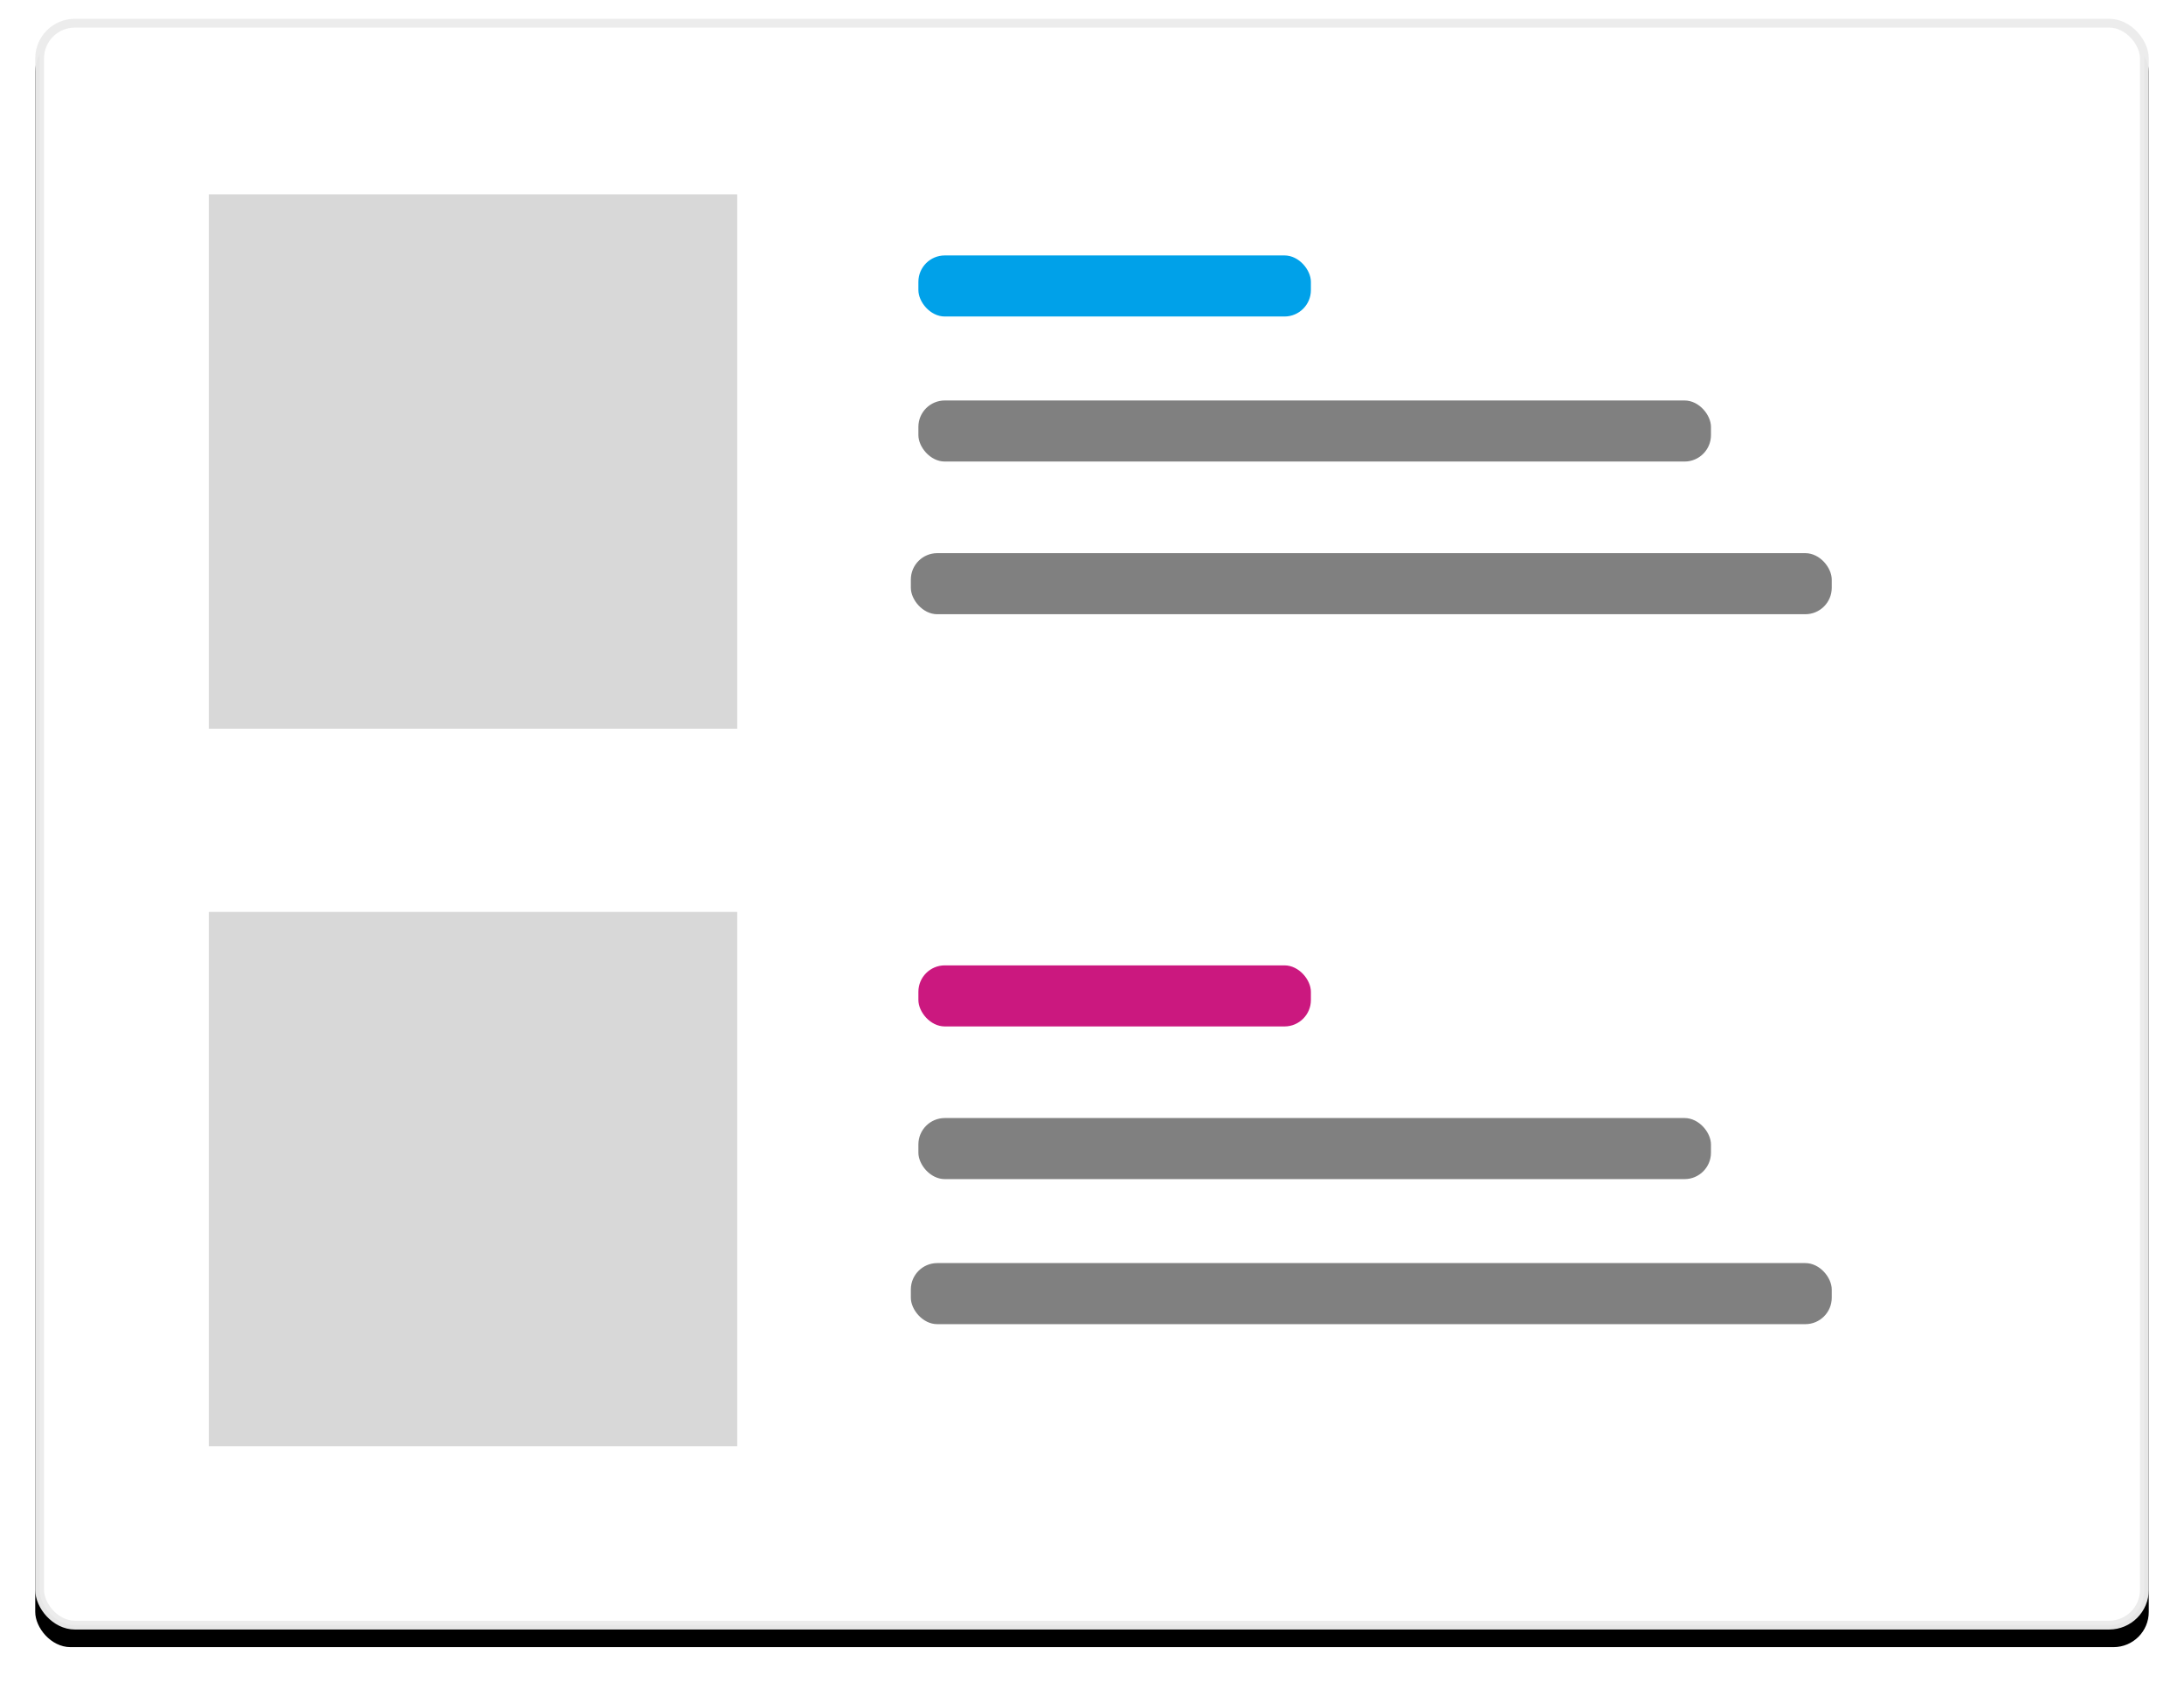 <svg xmlns="http://www.w3.org/2000/svg" xmlns:xlink="http://www.w3.org/1999/xlink" width="248" height="191" viewBox="0 0 248 191">
    <defs>
        <rect id="b" width="240" height="182.867" rx="4"/>
        <filter id="a" width="105.8%" height="107.7%" x="-2.9%" y="-2.7%" filterUnits="objectBoundingBox">
            <feOffset dy="2" in="SourceAlpha" result="shadowOffsetOuter1"/>
            <feGaussianBlur in="shadowOffsetOuter1" result="shadowBlurOuter1" stdDeviation="2"/>
            <feComposite in="shadowBlurOuter1" in2="SourceAlpha" operator="out" result="shadowBlurOuter1"/>
            <feColorMatrix in="shadowBlurOuter1" values="0 0 0 0 0 0 0 0 0 0 0 0 0 0 0 0 0 0 0.1 0"/>
        </filter>
    </defs>
    <g fill="none" fill-rule="nonzero" transform="translate(4 2.133)">
        <use fill="#000" filter="url(#a)" xlink:href="#b"/>
        <rect width="239" height="181.867" x=".5" y=".5" fill="#FFF" fill-rule="evenodd" stroke="#EBEBEB" stroke-linejoin="square" stroke-opacity=".98" rx="4"/>
        <path fill="#D8D8D8" d="M19.714 19.933h60V80.6h-60zM19.714 101.4h60v60.667h-60z"/>
        <rect width="104.571" height="6.933" x="99.429" y="60.667" fill="gray" rx="3"/>
        <rect width="104.571" height="6.933" x="99.429" y="141.267" fill="gray" rx="3"/>
        <rect width="90" height="6.933" x="100.286" y="43.333" fill="gray" rx="3"/>
        <rect width="90" height="6.933" x="100.286" y="124.8" fill="gray" rx="3"/>
        <rect width="44.571" height="6.933" x="100.286" y="26.867" fill="#00A1E9" rx="3"/>
        <rect width="44.571" height="6.933" x="100.286" y="107.467" fill="#CB187F" rx="3"/>
    </g>
</svg>
